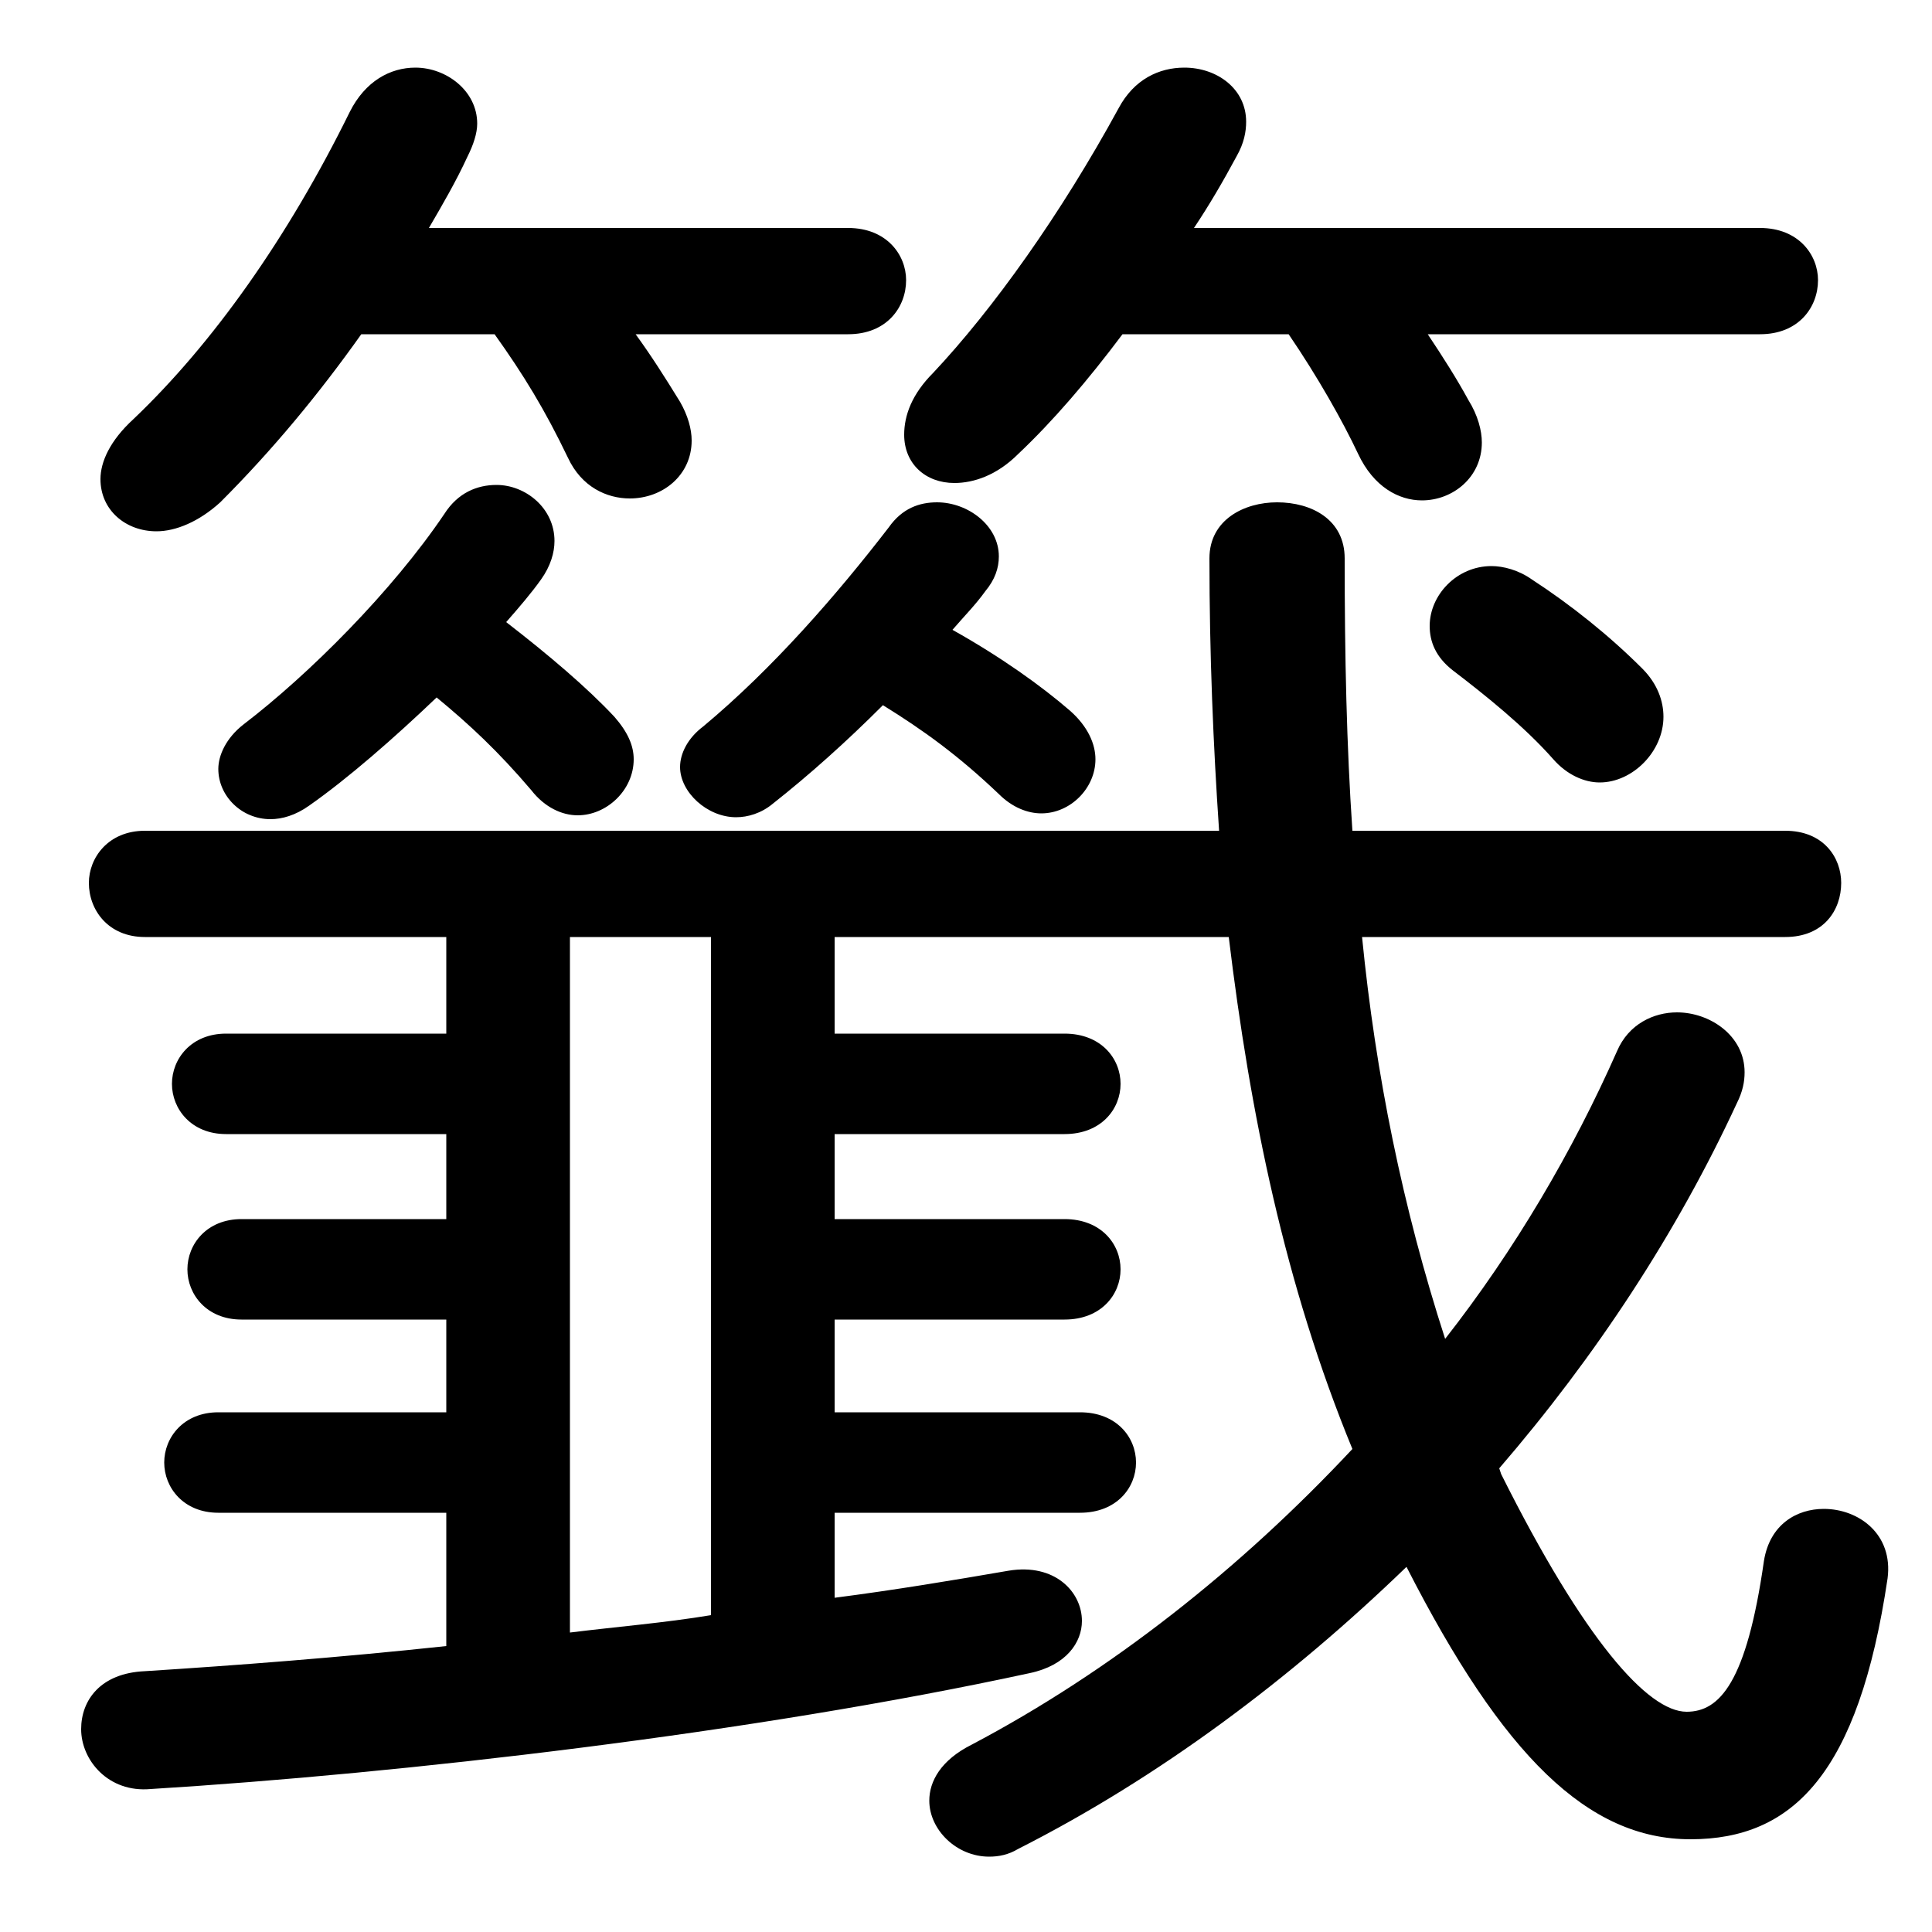 <svg xmlns="http://www.w3.org/2000/svg" viewBox="0 -44.0 50.0 50.0">
    <rect x="0" y="-44.0" width="50.0" height="50.0" fill="#808080" stroke="none"/>
    <g transform="scale(1, -1)">
        <!-- ボディの枠 -->
        <rect x="0" y="-6.0" width="50.0" height="50.0"
            stroke="white" fill="white"/>
        <!-- グリフ座標系の原点 -->
        <circle cx="0" cy="0" r="5" fill="white"/>
        <!-- グリフのアウトライン -->
        <g style="fill:black;stroke:#000000;stroke-width:0;stroke-linecap:round;stroke-linejoin:round;">
        <path d="M 12.8 35.35 C 13.55 34.3 14.1 33.4 14.7 32.15 C 15.05 31.4 15.7 31.1 16.3 31.1 C 17.15 31.1 17.9 31.7 17.9 32.6 C 17.9 32.9 17.8 33.25 17.6 33.6 C 17.2 34.25 16.85 34.8 16.45 35.35 L 21.95 35.35 C 22.95 35.35 23.45 36.05 23.45 36.75 C 23.45 37.4 22.95 38.1 21.95 38.1 L 11.1 38.1 C 11.45 38.7 11.8 39.3 12.1 39.95 C 12.25 40.25 12.35 40.55 12.35 40.8 C 12.35 41.65 11.55 42.25 10.75 42.25 C 10.1 42.25 9.45 41.9 9.05 41.1 C 7.45 37.85 5.5 35.1 3.45 33.15 C 2.85 32.6 2.6 32.05 2.6 31.6 C 2.6 30.8 3.25 30.25 4.05 30.25 C 4.55 30.25 5.15 30.5 5.7 31.0 C 7.05 32.35 8.25 33.8 9.35 35.35 Z M 38.8 6.0 C 41.3 8.9 43.4 12.1 44.95 15.45 C 45.1 15.75 45.15 16.0 45.15 16.25 C 45.15 17.2 44.25 17.8 43.4 17.8 C 42.8 17.8 42.15 17.5 41.85 16.8 C 40.7 14.2 39.2 11.65 37.4 9.35 C 36.3 12.75 35.6 16.2 35.25 19.75 L 46.2 19.75 C 47.2 19.75 47.65 20.45 47.65 21.15 C 47.65 21.8 47.2 22.5 46.2 22.5 L 35.0 22.5 C 34.85 24.7 34.8 27.0 34.8 29.55 C 34.8 30.55 33.95 31.0 33.05 31.0 C 32.2 31.0 31.3 30.55 31.3 29.55 C 31.3 27.05 31.4 24.7 31.55 22.5 L 3.75 22.5 C 2.8 22.5 2.3 21.8 2.3 21.15 C 2.3 20.45 2.8 19.75 3.75 19.75 L 11.55 19.75 L 11.55 17.25 L 5.85 17.25 C 4.95 17.25 4.45 16.6 4.45 15.95 C 4.45 15.3 4.95 14.65 5.85 14.65 L 11.55 14.65 L 11.55 12.45 L 6.25 12.45 C 5.35 12.45 4.85 11.8 4.85 11.15 C 4.85 10.5 5.35 9.85 6.25 9.85 L 11.55 9.85 L 11.55 7.45 L 5.65 7.45 C 4.75 7.45 4.25 6.8 4.25 6.15 C 4.25 5.5 4.75 4.85 5.65 4.85 L 11.55 4.85 L 11.55 1.4 C 8.75 1.1 6.1 0.9 3.75 0.75 C 2.6 0.7 2.1 0.0 2.1 -0.75 C 2.1 -1.55 2.8 -2.4 3.9 -2.3 C 10.4 -1.9 19.5 -0.85 26.65 0.7 C 27.6 0.9 28.0 1.5 28.0 2.05 C 28.0 2.8 27.3 3.55 26.1 3.35 C 24.65 3.1 23.15 2.85 21.6 2.65 L 21.6 4.85 L 27.95 4.85 C 28.9 4.85 29.4 5.5 29.4 6.15 C 29.4 6.8 28.9 7.45 27.95 7.45 L 21.6 7.45 L 21.6 9.85 L 27.55 9.85 C 28.5 9.85 29.0 10.5 29.0 11.15 C 29.0 11.8 28.5 12.45 27.55 12.45 L 21.6 12.45 L 21.6 14.65 L 27.55 14.65 C 28.5 14.65 29.0 15.3 29.0 15.95 C 29.0 16.6 28.5 17.25 27.55 17.25 L 21.6 17.25 L 21.6 19.75 L 31.8 19.75 C 32.35 15.2 33.25 10.75 35.0 6.5 C 32.1 3.4 28.75 0.75 25.15 -1.15 C 24.35 -1.55 24.05 -2.1 24.05 -2.6 C 24.05 -3.35 24.75 -4.05 25.6 -4.05 C 25.85 -4.05 26.1 -4.0 26.35 -3.85 C 30.0 -2.0 33.4 0.55 36.4 3.45 C 38.9 -1.45 41.1 -3.6 43.75 -3.6 C 46.4 -3.6 48.1 -1.9 48.85 3.15 C 49.0 4.3 48.1 4.95 47.2 4.95 C 46.5 4.95 45.8 4.55 45.65 3.6 C 45.2 0.45 44.5 -0.3 43.65 -0.3 C 42.65 -0.3 41.0 1.55 38.85 5.85 Z M 14.75 19.75 L 18.4 19.75 L 18.4 2.2 C 17.2 2.0 15.95 1.9 14.75 1.75 Z M 11.3 25.95 C 12.15 25.25 12.9 24.55 13.75 23.55 C 14.1 23.1 14.55 22.9 14.95 22.9 C 15.7 22.9 16.4 23.55 16.4 24.35 C 16.4 24.7 16.25 25.05 15.9 25.45 C 15.2 26.2 14.2 27.05 13.1 27.9 C 13.45 28.3 13.75 28.65 14.0 29.0 C 14.25 29.35 14.35 29.7 14.35 30.0 C 14.35 30.85 13.6 31.45 12.85 31.45 C 12.35 31.45 11.85 31.25 11.5 30.7 C 10.15 28.7 8.0 26.55 6.3 25.25 C 5.85 24.9 5.65 24.45 5.65 24.1 C 5.65 23.4 6.25 22.8 7.0 22.8 C 7.3 22.8 7.65 22.9 8.0 23.15 C 9.0 23.85 10.2 24.9 11.3 25.95 Z M 22.85 25.75 C 23.9 25.1 24.8 24.45 25.85 23.45 C 26.2 23.1 26.6 22.95 26.95 22.95 C 27.7 22.95 28.35 23.6 28.35 24.35 C 28.35 24.75 28.15 25.2 27.7 25.6 C 26.95 26.25 25.9 27.0 24.65 27.7 C 24.95 28.05 25.25 28.35 25.5 28.7 C 25.75 29.0 25.85 29.3 25.85 29.6 C 25.85 30.4 25.05 31.0 24.25 31.0 C 23.8 31.0 23.35 30.85 23.0 30.35 C 21.65 28.6 20.0 26.7 18.2 25.2 C 17.8 24.9 17.6 24.5 17.6 24.15 C 17.6 23.5 18.3 22.85 19.05 22.85 C 19.35 22.85 19.7 22.95 20.0 23.2 C 20.95 23.95 21.9 24.8 22.85 25.75 Z M 33.35 35.35 C 34.1 34.25 34.75 33.1 35.15 32.25 C 35.55 31.4 36.2 31.05 36.8 31.05 C 37.6 31.05 38.35 31.65 38.35 32.55 C 38.35 32.85 38.25 33.25 38.0 33.65 C 37.7 34.2 37.35 34.75 36.95 35.35 L 45.55 35.35 C 46.55 35.35 47.05 36.05 47.05 36.75 C 47.05 37.4 46.55 38.1 45.55 38.1 L 30.9 38.1 C 31.3 38.7 31.65 39.3 32.0 39.95 C 32.2 40.3 32.25 40.6 32.25 40.85 C 32.25 41.7 31.5 42.25 30.65 42.25 C 30.0 42.25 29.35 41.95 28.95 41.2 C 27.45 38.45 25.7 36.0 24.15 34.35 C 23.6 33.8 23.4 33.25 23.4 32.75 C 23.4 32.0 23.95 31.5 24.7 31.5 C 25.2 31.5 25.8 31.7 26.35 32.25 C 27.25 33.1 28.15 34.15 29.05 35.35 Z M 39.65 29.0 C 39.3 29.25 38.9 29.35 38.6 29.35 C 37.7 29.35 37.0 28.6 37.0 27.8 C 37.0 27.4 37.15 27.0 37.6 26.65 C 38.45 26.0 39.45 25.2 40.2 24.35 C 40.55 23.95 41.0 23.75 41.4 23.75 C 42.25 23.75 43.05 24.55 43.05 25.45 C 43.05 25.85 42.9 26.3 42.5 26.7 C 41.65 27.55 40.65 28.35 39.65 29.0 Z"/>
    </g>
    </g>
</svg>
